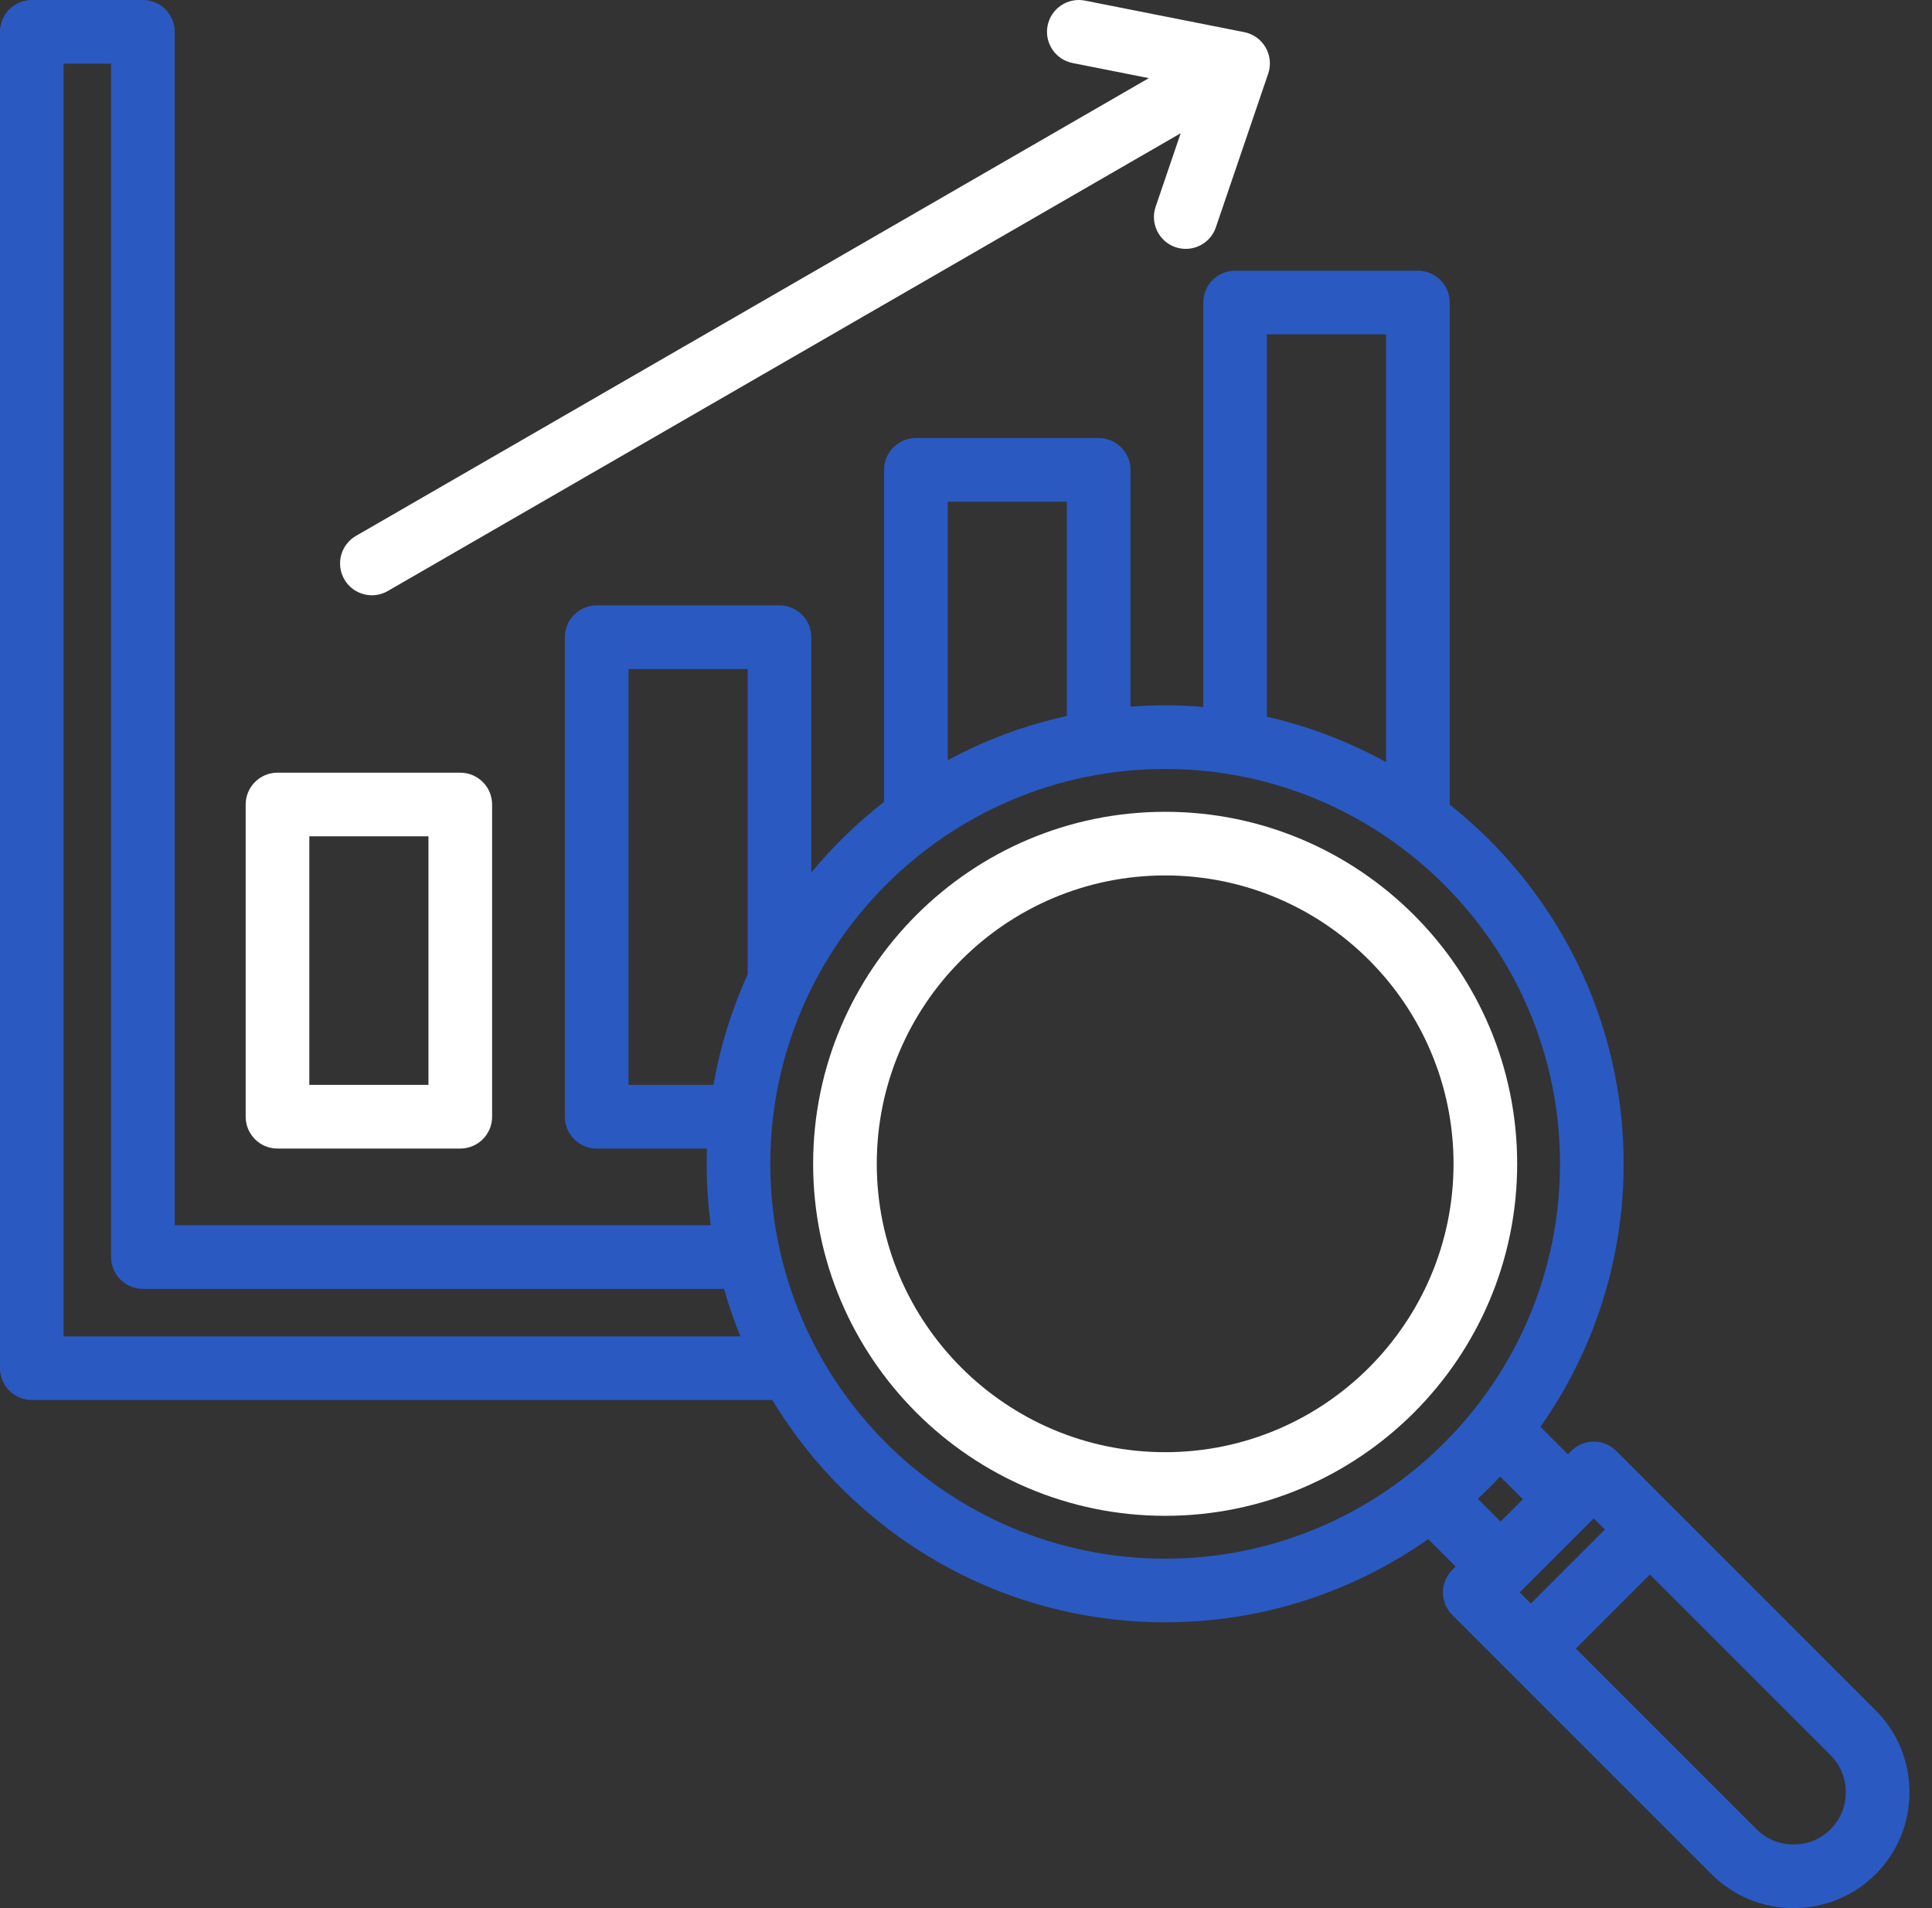 <svg width="81" height="80" viewBox="0 0 81 80" fill="none" xmlns="http://www.w3.org/2000/svg">
<rect x="0" y="0" width="81" height="80" fill="#333333" stroke="none"/>
<path d="M80.055 75.142C80.055 76.443 79.55 77.664 78.635 78.58C77.719 79.496 76.498 80 75.197 80C73.895 80 72.674 79.496 71.758 78.58L60.886 67.708C60.636 67.457 60.495 67.118 60.495 66.764C60.495 66.41 60.636 66.071 60.886 65.821L61.027 65.68L59.877 64.53C56.753 66.726 52.949 68.017 48.849 68.017C41.87 68.017 35.747 64.278 32.379 58.697H1.334C0.597 58.697 0 58.099 0 57.362V1.334C0 0.598 0.597 0 1.334 0H5.992C6.728 0 7.326 0.598 7.326 1.334V51.371H29.8C29.686 50.528 29.627 49.668 29.627 48.794C29.627 48.58 29.631 48.367 29.638 48.155H25.017C24.28 48.155 23.682 47.558 23.682 46.821V26.715C23.682 25.978 24.28 25.381 25.017 25.381H32.68C33.417 25.381 34.014 25.978 34.014 26.715V36.583C34.919 35.487 35.943 34.492 37.065 33.618V19.7C37.065 18.963 37.663 18.365 38.399 18.365H46.063C46.8 18.365 47.397 18.963 47.397 19.7V29.627C47.877 29.591 48.361 29.572 48.849 29.572C49.388 29.572 49.92 29.595 50.448 29.639V12.684C50.448 11.947 51.045 11.35 51.782 11.35H59.445C60.182 11.35 60.78 11.947 60.78 12.684V33.733C65.22 37.257 68.072 42.699 68.072 48.795C68.072 52.895 66.781 56.699 64.585 59.823L65.735 60.972L65.876 60.831C66.126 60.581 66.465 60.441 66.819 60.441C67.173 60.441 67.512 60.581 67.763 60.831L78.635 71.704C79.55 72.619 80.055 73.84 80.055 75.142ZM66.819 63.662L63.716 66.764L64.182 67.23L67.285 64.127L66.819 63.662ZM53.116 30.05C54.886 30.452 56.563 31.1 58.111 31.955V14.018H53.116V30.05ZM39.734 31.874C41.283 31.036 42.961 30.405 44.729 30.018V21.034H39.734V31.874ZM29.913 45.486C30.195 43.863 30.682 42.309 31.346 40.852V28.049H26.351V45.486H29.913ZM31.041 56.028C30.777 55.382 30.547 54.718 30.354 54.039H5.992C5.255 54.039 4.657 53.442 4.657 52.705V2.669H2.668V56.028H31.041ZM48.849 65.349C57.977 65.349 65.404 57.923 65.404 48.794C65.404 39.666 57.977 32.24 48.849 32.24C39.721 32.24 32.295 39.666 32.295 48.794C32.295 57.923 39.721 65.349 48.849 65.349ZM62.914 63.793L63.848 62.859L62.894 61.905C62.593 62.227 62.281 62.538 61.959 62.839L62.914 63.793ZM77.386 75.142C77.386 74.553 77.16 74.002 76.748 73.591L69.172 66.014L66.069 69.117L73.645 76.693C74.057 77.105 74.608 77.332 75.197 77.332C75.785 77.332 76.336 77.105 76.748 76.693C77.16 76.281 77.386 75.73 77.386 75.142Z" fill="#2a59c1"/>
<path d="M14.436 24.29C14.067 23.652 14.286 22.836 14.924 22.468L48.166 3.276L44.971 2.643C44.248 2.5 43.778 1.798 43.921 1.075C44.064 0.353 44.767 -0.118 45.489 0.026L52.166 1.348C52.543 1.422 52.87 1.656 53.062 1.989C53.255 2.322 53.294 2.722 53.17 3.086L50.976 9.53C50.788 10.085 50.269 10.434 49.714 10.434C49.571 10.434 49.426 10.411 49.283 10.363C48.586 10.125 48.213 9.367 48.45 8.67L49.5 5.587L16.258 24.779C16.048 24.9 15.819 24.958 15.592 24.958C15.131 24.958 14.683 24.718 14.436 24.29ZM10.3 46.821V33.73C10.3 32.993 10.897 32.396 11.634 32.396H19.297C20.034 32.396 20.632 32.993 20.632 33.73V46.821C20.632 47.558 20.034 48.155 19.297 48.155H11.634C10.897 48.155 10.3 47.558 10.3 46.821ZM12.968 45.486H17.963V35.064H12.968V45.486ZM63.608 48.794C63.608 56.933 56.988 63.553 48.85 63.553C40.712 63.553 34.091 56.933 34.091 48.794C34.091 40.656 40.712 34.036 48.85 34.036C56.988 34.036 63.608 40.657 63.608 48.794ZM60.94 48.794C60.94 42.128 55.516 36.704 48.85 36.704C42.183 36.704 36.759 42.128 36.759 48.794C36.759 55.461 42.183 60.885 48.85 60.885C55.516 60.885 60.94 55.461 60.94 48.794Z" fill="white"/>
</svg>

